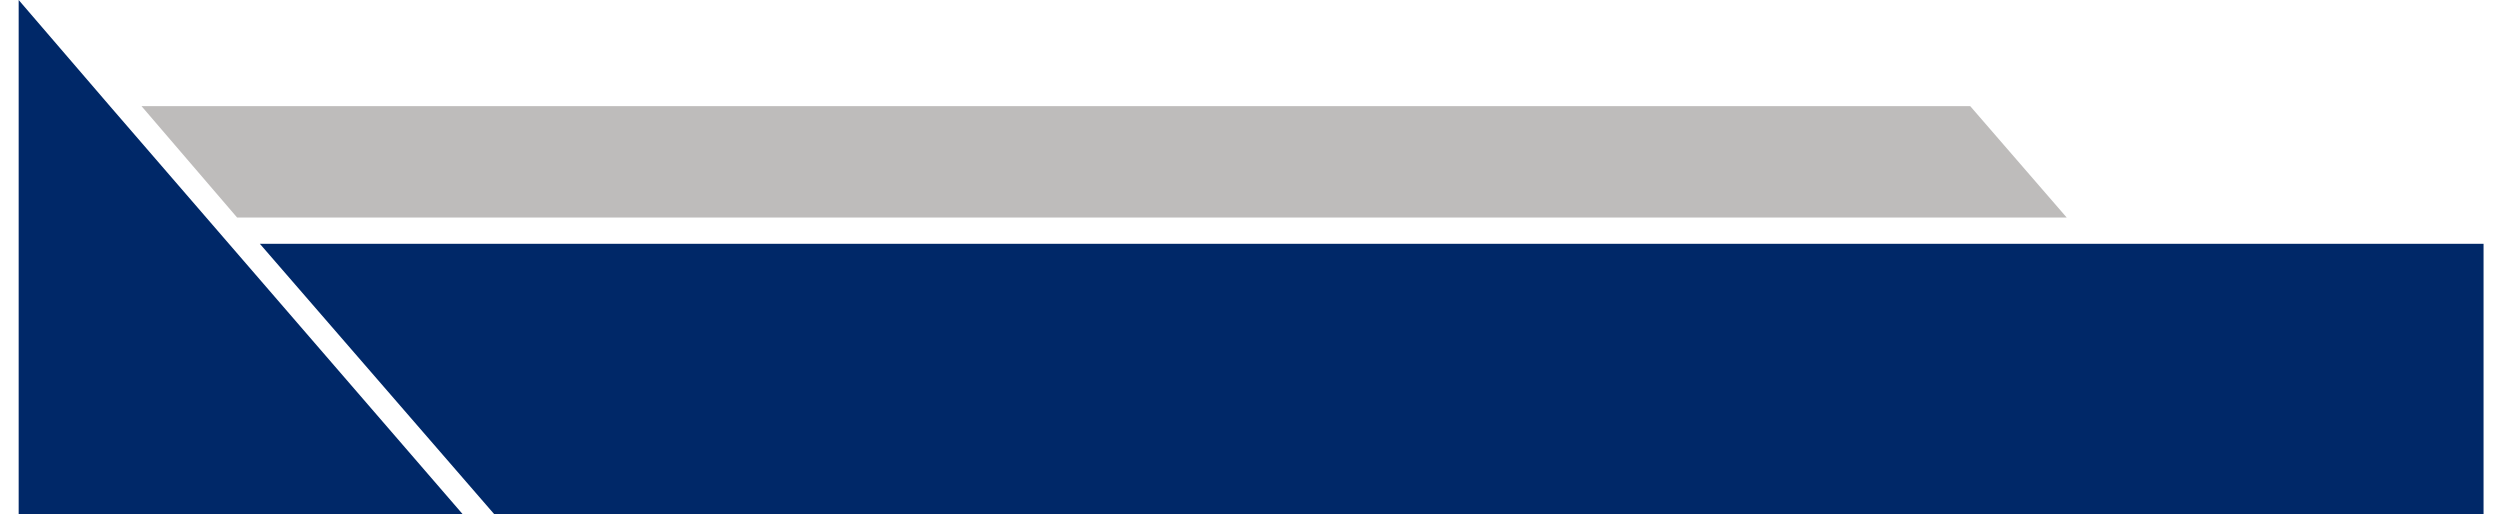 <svg xmlns="http://www.w3.org/2000/svg" xmlns:xlink="http://www.w3.org/1999/xlink" width="240" zoomAndPan="magnify" viewBox="0 0 180 37.5" height="50" preserveAspectRatio="xMidYMid meet" version="1.0"><defs><clipPath id="67ca588db7"><path d="M 1.184 0 L 34 0 L 34 37.008 L 1.184 37.008 Z M 1.184 0 " clip-rule="nonzero"/></clipPath><clipPath id="0e7c08c641"><path d="M 18 17 L 178.816 17 L 178.816 37.008 L 18 37.008 Z M 18 17 " clip-rule="nonzero"/></clipPath></defs><g clip-path="url(#67ca588db7)"><path fill="#002868" d="M 33.301 37.008 L 1.344 37.008 L 1.344 0 L 7.914 7.641 Z M 33.301 37.008 " fill-opacity="1" fill-rule="evenodd"/></g><g clip-path="url(#0e7c08c641)"><path fill="#002868" d="M 190.797 17.555 L 190.797 37.008 L 35.574 37.008 L 18.711 17.555 Z M 190.797 17.555 " fill-opacity="1" fill-rule="evenodd"/></g><path fill="#bebcbb" d="M 10.188 7.641 L 141.855 7.641 L 148.801 15.66 L 17.07 15.66 Z M 10.188 7.641 " fill-opacity="1" fill-rule="evenodd"/></svg>